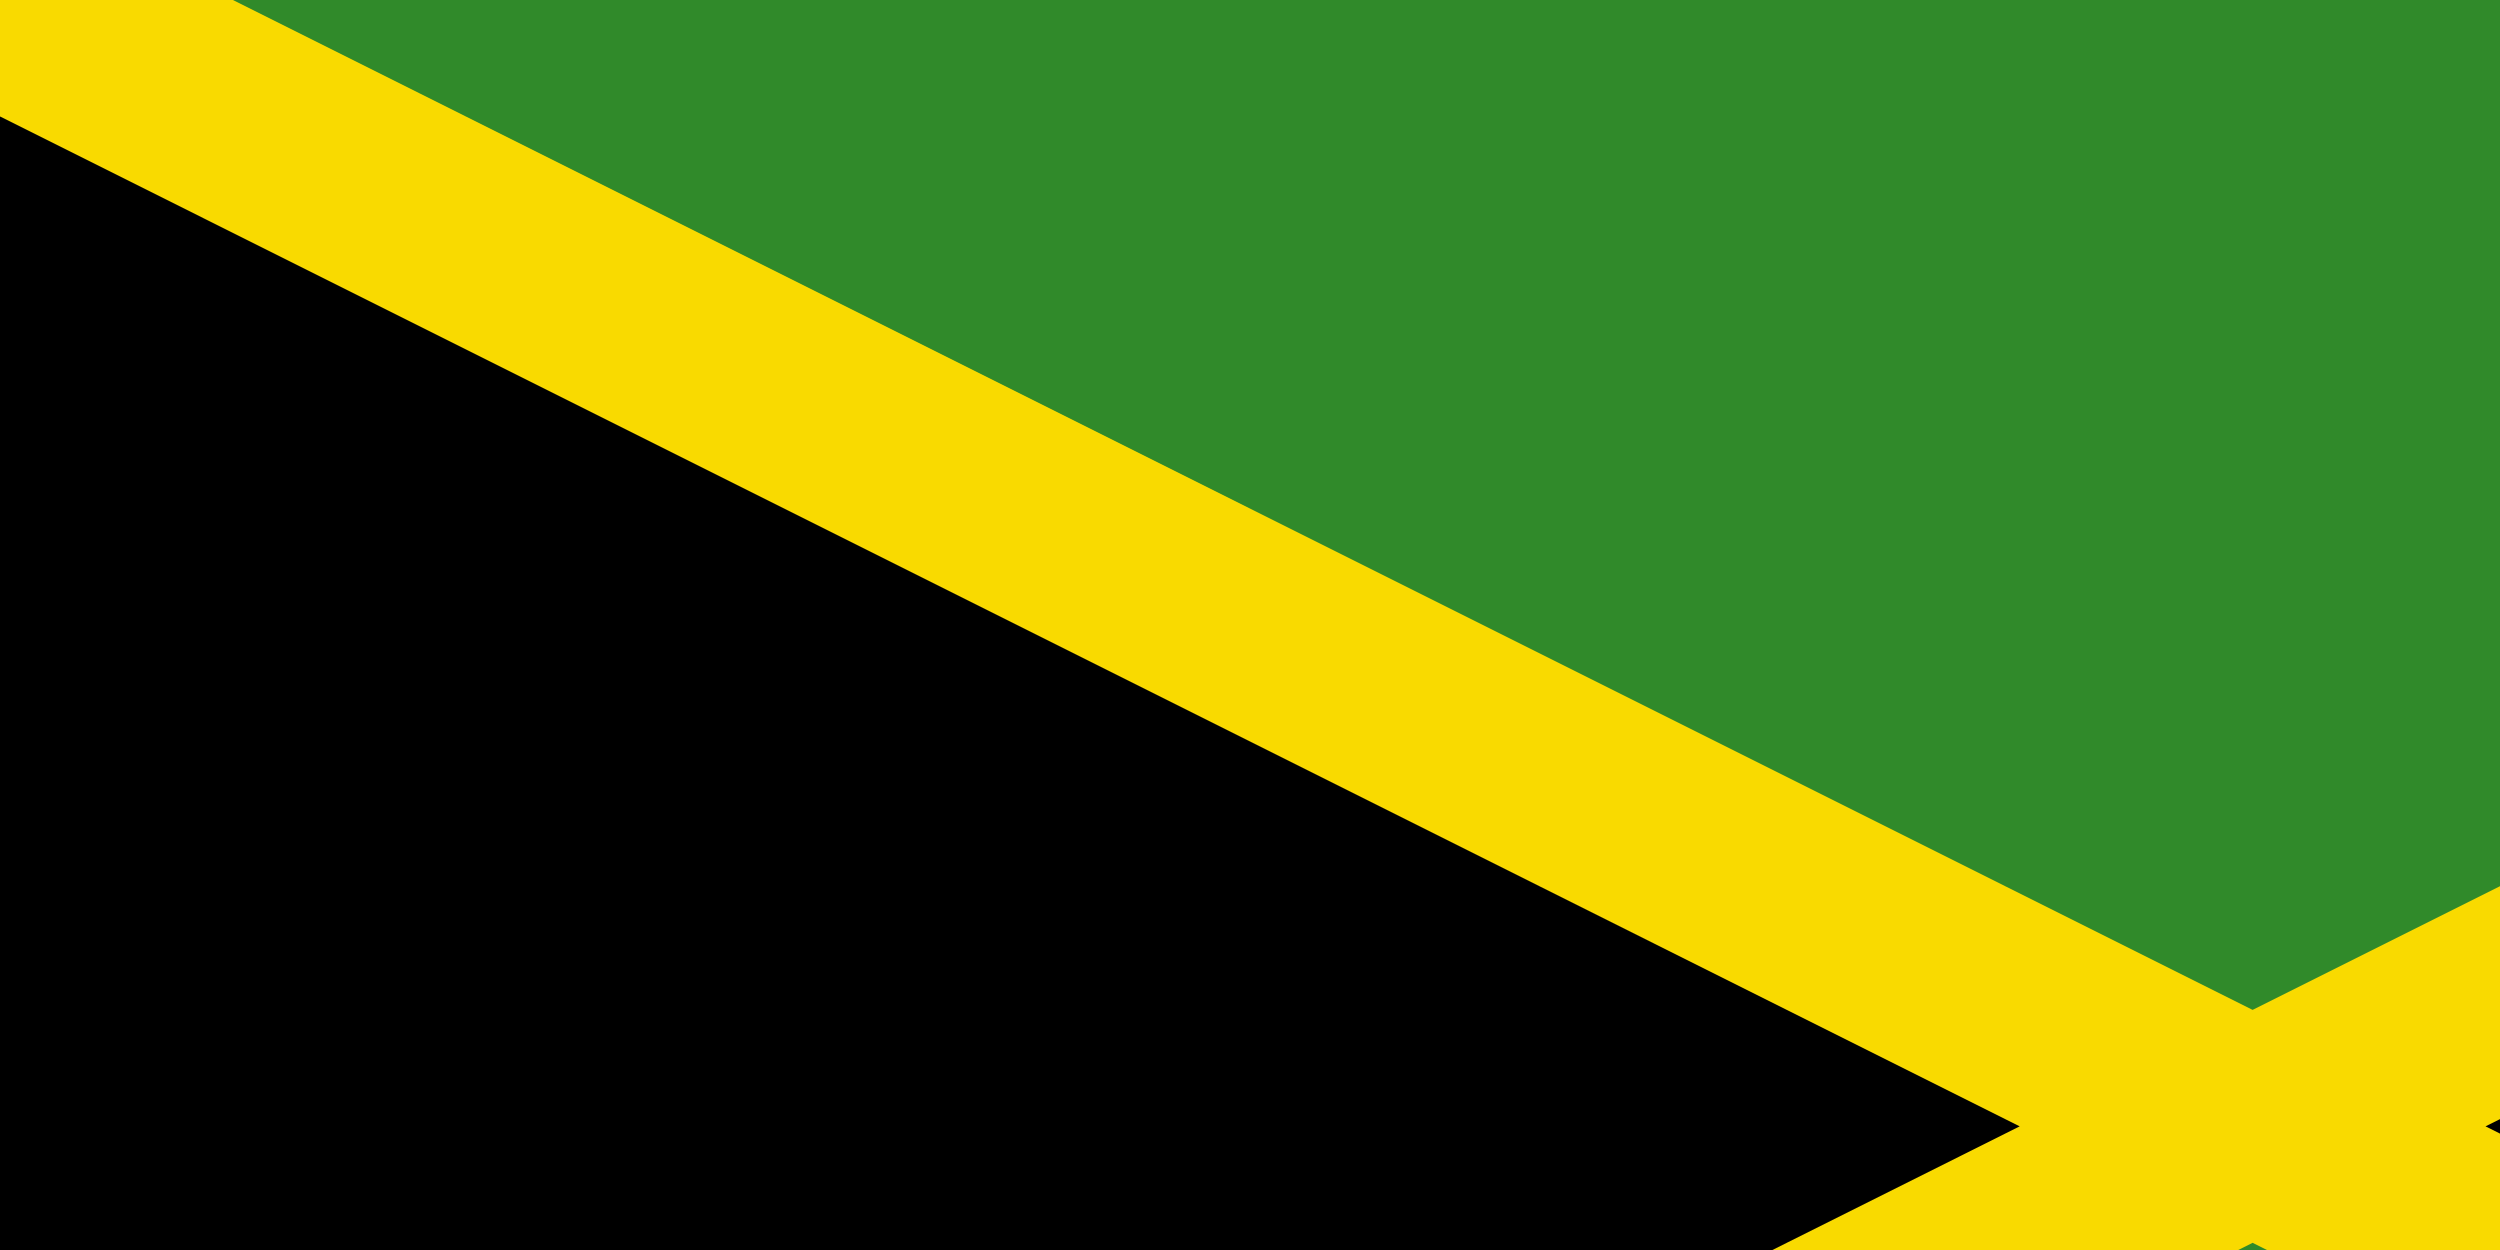 <?xml version="1.0" encoding="utf-8"?>
<!-- Generator: Adobe Illustrator 12.0.1, SVG Export Plug-In . SVG Version: 6.00 Build 51448)  -->
<!DOCTYPE svg PUBLIC "-//W3C//DTD SVG 1.1//EN" "http://www.w3.org/Graphics/SVG/1.1/DTD/svg11.dtd">
<svg  version="1.1" id="Layer_1" xmlns="http://www.w3.org/2000/svg" xmlns:xlink="http://www.w3.org/1999/xlink" width="12" height="6" viewBox="0 0 12 6"
	 overflow="visible" enable-background="new 0 0 12 6" xml:space="preserve">
<rect id="green_area" fill="#308A2A" width="21.625" height="10.813"/>
<path id="black_area" d="M0,0l21.625,10.813V0L0,10.813"/>
<g>
	<defs>
		<rect id="XMLID_1_" width="21.625" height="10.813"/>
	</defs>
	<clipPath id="XMLID_3_">
		<use xlink:href="#XMLID_1_" />
	</clipPath>
	<path id="yellow_cross" clip-path="url(#XMLID_3_)" stroke="#F9DA00" d="M0,0l21.625,10.813 M21.625,0L0,10.813"/>
</g>
</svg>
